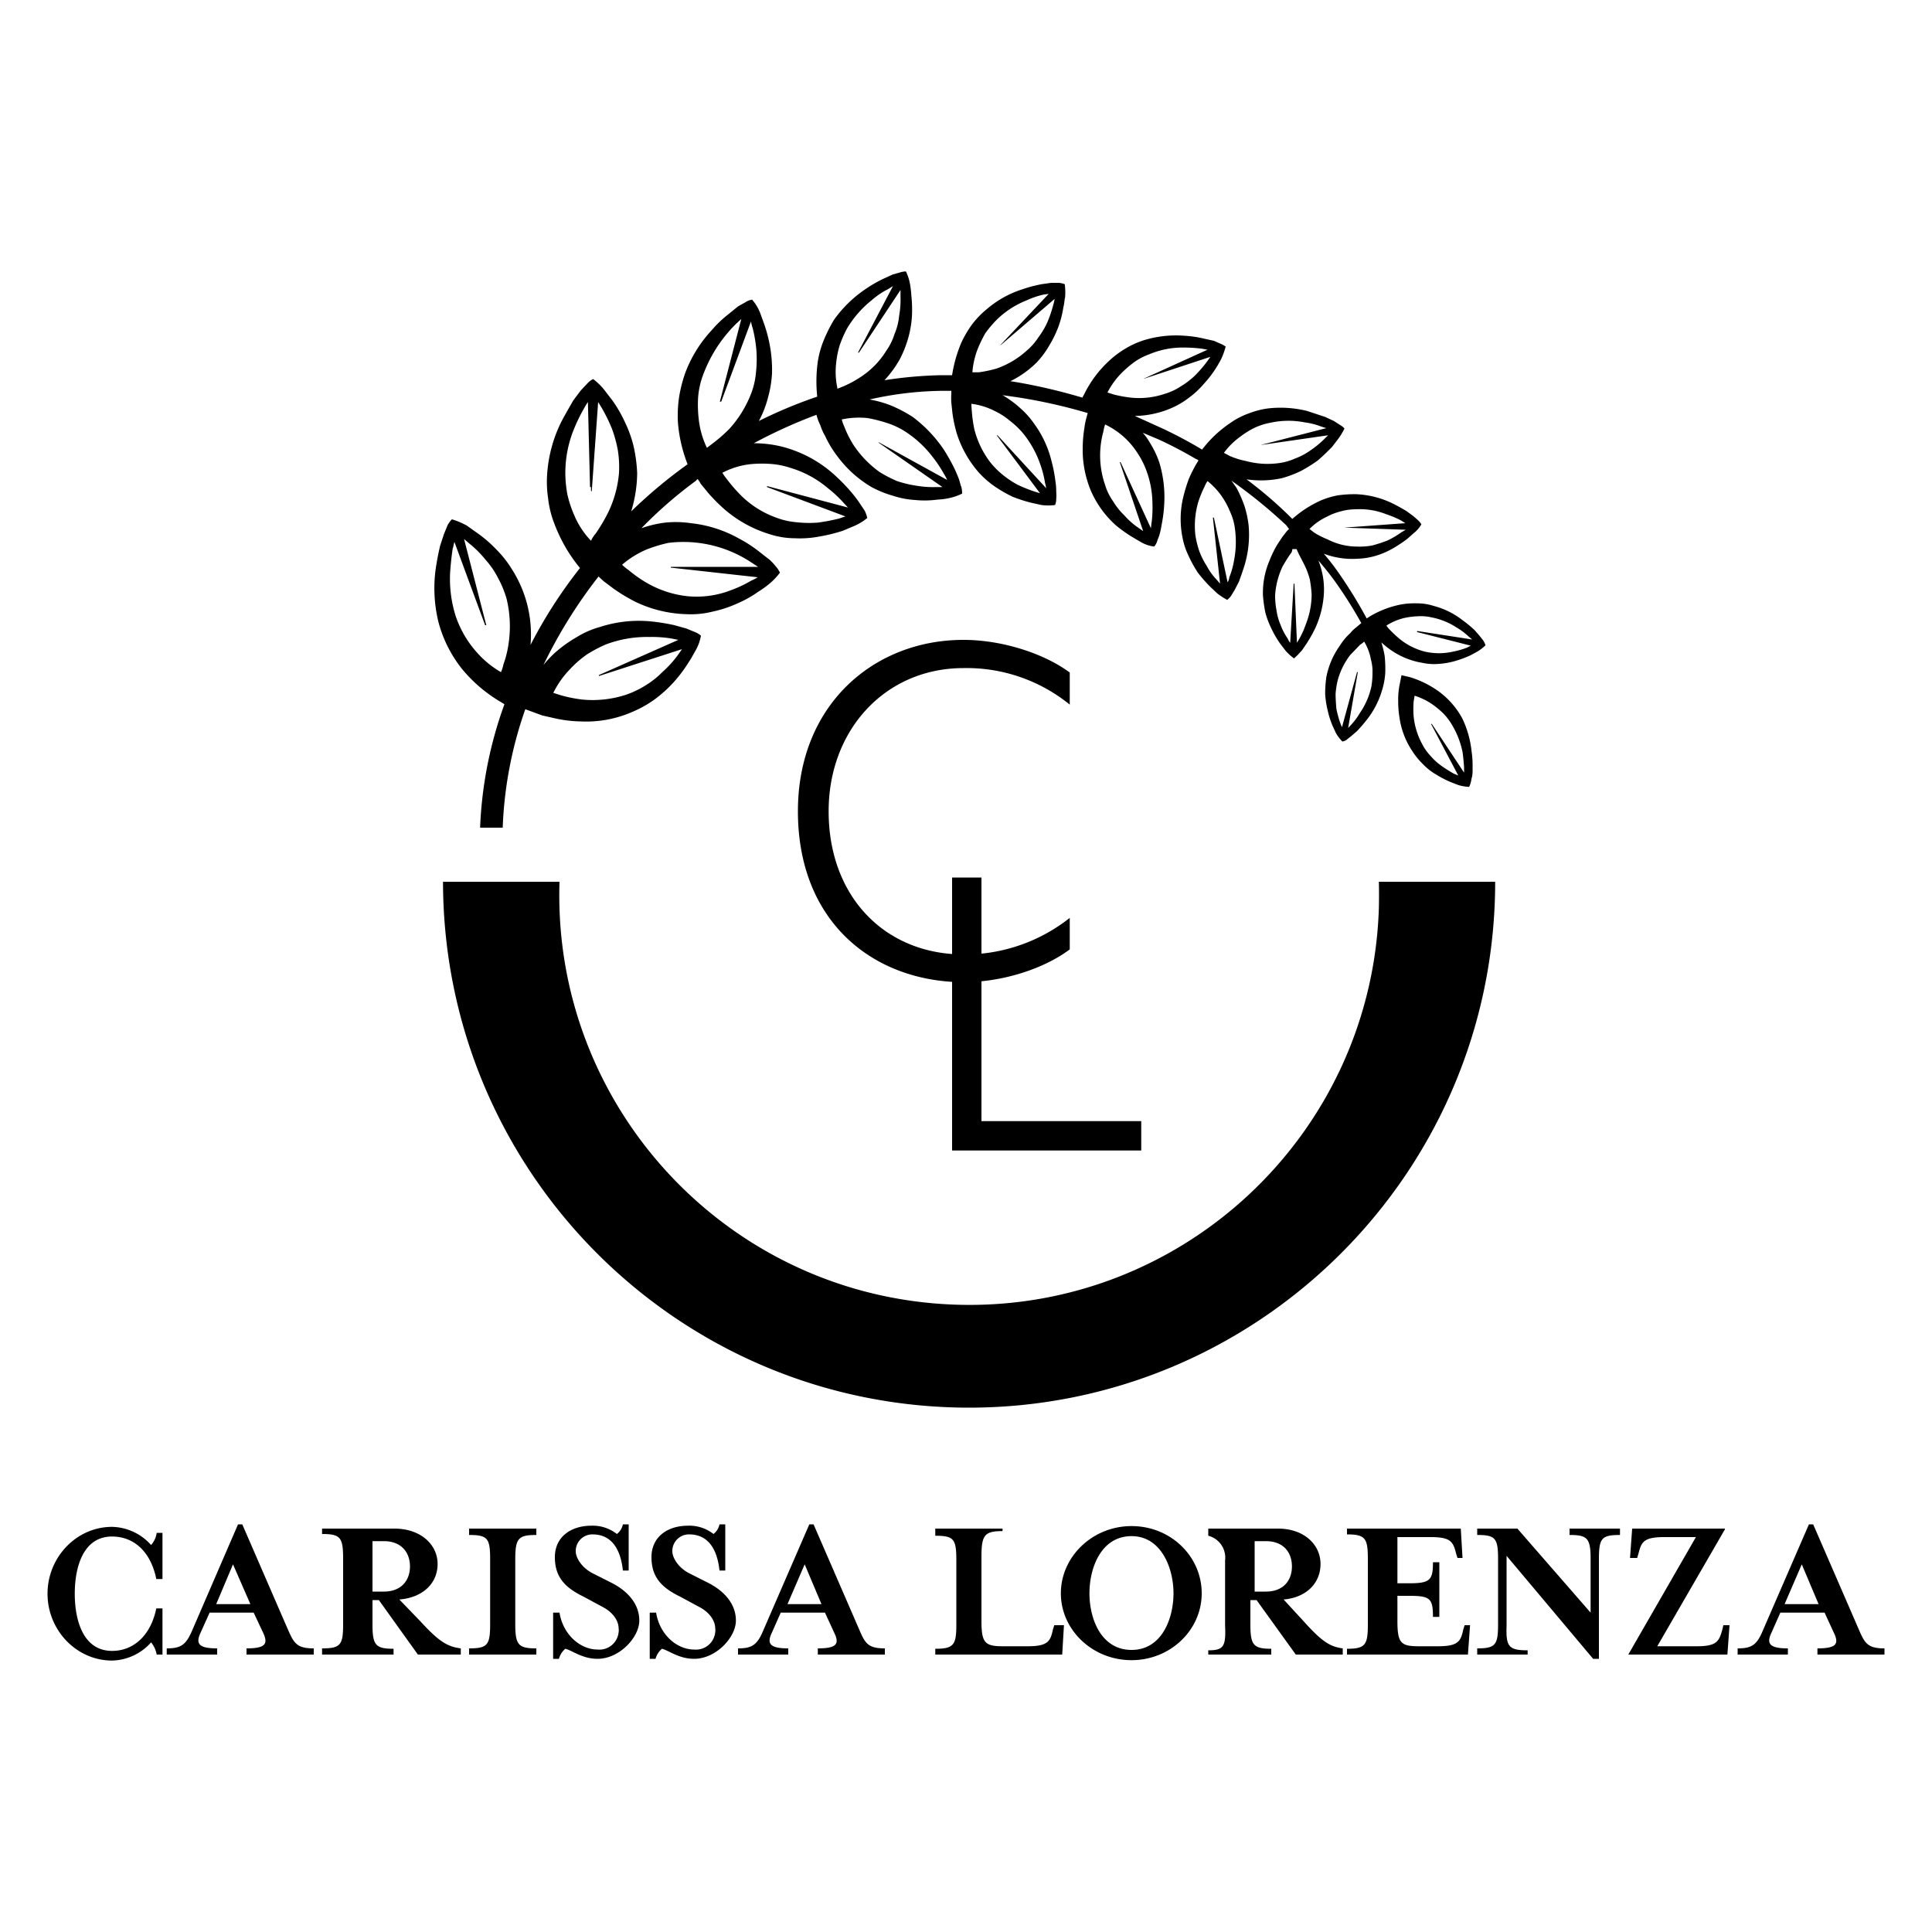 <svg xmlns="http://www.w3.org/2000/svg" width="1000" height="1000" viewBox="0 0 1000 1000"><path d="M81.1 856.4a13.5 13.5 0 0 0-2.9-6.3 27.8 27.8 0 0 1-20.2 9.4c-18.4 0-33.4-15.7-33.4-34.6s15-34.6 33.4-34.6a27.8 27.8 0 0 1 20.2 9.4 11.8 11.8 0 0 0 2.9-6.3h3v23.9h-3.2c-2.9-14.4-11.8-22-22.9-22-15 0-19.3 15.9-19.3 29.6S43 854.5 58 854.5c11.1 0 20-7.9 22.9-22h3.2v23.9zm22.8-11.5c-2.8 5.9-1.1 8.3 8.5 8.3v3.2H86.3v-3.2c7.4 0 10-1.8 13.3-9.6l23.6-54.6h2.2l23.7 54.6c3.1 7 4.6 9.6 13.3 9.6v3.2h-34.8v-3.2c10 0 11.3-2.4 8.5-8.3l-4.8-10.2h-22.8zm16.7-35.2l-8.7 20.6h17.7zm97 29.5c9.8 10.7 14.1 13.1 20.9 14v3.2h-22.2l-20.2-28.2h-3.3v12.6c0 10.6 1.5 12.6 10.9 12.6v3h-37v-3.2c9.6 0 10.9-1.8 10.9-12.6v-33.7c0-11.1-1.3-12.9-10.9-12.9v-2.8h37.4c13.7 0 22.4 8.3 22.4 18.3s-7.6 17.4-19.8 18.4zm-5.4-28.4c0-7.2-4.4-13.1-13.5-13.1h-5.9v26.1h5.9c9.1 0 13.5-5.9 13.5-13zm30.6 45.6v-3.2c9.6 0 10.9-1.8 10.9-12.6v-33.5c0-10.9-1.3-12.6-10.9-12.6v-3.3h34.8v3.3c-9.3 0-10.9 1.7-10.9 12.6v33.5c0 10.8 1.6 12.6 10.9 12.6v3.2zm454.4-3c9.5 0 10.8-2 10.8-12.6v-33.9c0-10.7-1.3-12.7-10.8-12.7v-3h58.9l.9 15.2h-2.6l-.7-2.2c-1.5-6-2.6-8.6-13-8.6h-17.4v23.9h6.1c10.8 0 12.3-1.6 12.3-10.9h3.3v28.3h-3.3c0-9.6-1.5-10.9-12.3-10.9h-6.1v12.8c0 11.3 1.5 13.3 10.8 13.3h10.3c10.4 0 11.7-2.6 13-8.7l.7-2.2h2.8l-1.1 15.2h-62.6zm126.1-46.3c0-10.9-1.6-12.6-10.9-12.6v-3.3h26.1v3.3c-9.6 0-10.9 1.7-10.9 12.6v51.5h-3l-44.8-53.3v36.1c-.4 10.9 1.1 12.8 10.9 12.8v2.2h-26.1v-3.2c9.5 0 10.8-1.8 10.8-12.6v-33.5c0-10.9-1.3-12.6-10.8-12.6v-3.3h20.8l37.9 43.5zm38-11.5c-10.6 0-11.7 2.6-13.2 8.4l-.7 2.4h-3.7l1.1-15.2h48v.4l-35 60.5h20.5c10.4 0 11.5-2.6 13.2-8.7l.5-2.2h3.2l-1.1 15.2h-51.3l35-60.8zm55.7 49.3c-2.9 5.9-1.1 8.3 8.4 8.3v3.2h-26v-3.2c7.4 0 10-1.8 13.2-9.6l23.7-54.6h2.2l23.7 54.6c3 7 4.6 9.6 13.2 9.6v3.2h-34.7v-3.2c10 0 11.3-2.4 8.4-8.3l-4.7-10.2h-22.9zm15.6-35.2l-8.9 20.6h17.6zM757 372.1a41.8 41.8 0 0 0-5-7.4 43.6 43.6 0 0 0-6.6-6.3 51 51 0 0 0-15.6-7.9l-4.4-1-.8 4.1a35 35 0 0 0-.7 4.5 36.2 36.2 0 0 0-.2 4.6 52.6 52.6 0 0 0 .7 8.9 41.5 41.5 0 0 0 6.5 17 37.6 37.6 0 0 0 5.6 6.9 30.9 30.9 0 0 0 7 5.5 54.5 54.5 0 0 0 7.6 3.9l3.9 1.5a25.4 25.4 0 0 0 5.4.9 11.7 11.7 0 0 0 .9-2.4c.2-.7.4-2.4.7-3.1a25 25 0 0 0 .2-4.3 48.5 48.5 0 0 0-.5-8.5 51.9 51.9 0 0 0-4.7-16.9zm-15.9 2.6h-.4l14.1 26.7-2.2-.9a64.2 64.2 0 0 1-6.5-4.1 31.2 31.2 0 0 1-5.7-5.2 25.9 25.9 0 0 1-4.3-6.1 37.8 37.8 0 0 1-4.4-14.3 49.5 49.5 0 0 1 0-7.7l.5-3a34.8 34.8 0 0 1 9.1 4.4 50.8 50.8 0 0 1 5.7 4.7 31.8 31.8 0 0 1 4.5 5.9 45 45 0 0 1 5.5 14.1c.4 2.6.6 5.3.8 7.9v2.8zM289.3 858.6h-3v-23.9h3.3c1.9 11.7 11 19.1 19.7 19.1a10 10 0 0 0 10.9-9 6 6 0 0 0 0-1.9c0-3.9-2.8-8.2-8-11l-10.2-5.5c-9.2-4.5-14.8-9.8-14.8-20.4s8.4-16.3 18.9-16.3a20.2 20.2 0 0 1 13.2 4.3 8.3 8.3 0 0 0 3.1-5h3v23.9h-3c-.9-8.7-4.4-18.7-15.7-18.7a8.6 8.6 0 0 0-8.7 8.3v.4c0 3.3 2.9 8.3 8.5 11.3l10.5 5.3c7.8 4.1 13.9 10.6 13.9 19.3s-10.3 19.8-21.6 19.8c-8 0-13.2-4.4-16.7-5.2a10.6 10.6 0 0 0-3.3 5.2zm50 0h-3v-23.9h3.3c1.9 11.7 11 19.1 19.7 19.1a10 10 0 0 0 10.9-9 6 6 0 0 0 0-1.9c0-3.9-2.8-8.2-8-11l-10.2-5.5c-9.2-4.5-14.8-9.8-14.8-20.4s8.4-16.3 18.9-16.3a20.2 20.2 0 0 1 13.2 4.3 8.3 8.3 0 0 0 3.1-5h3v23.9h-3c-.9-8.7-4.4-18.7-15.7-18.7a8.6 8.6 0 0 0-8.7 8.3v.4c0 3.3 2.9 8.3 8.5 11.3l10.5 5.3c7.8 4.1 13.9 10.6 13.9 19.3s-10.3 19.8-21.6 19.8c-8 0-13.2-4.4-16.7-5.2a10.6 10.6 0 0 0-3.3 5.2zm60.3-13.7c-2.9 5.9-1.1 8.3 8.4 8.3v3.2h-26v-3.2c7.3 0 10-1.8 13.2-9.6l23.7-54.6h2.2l23.7 54.6c3 7 4.5 9.6 13.2 9.6v3.2h-34.7v-3.2c10 0 11.3-2.4 8.4-8.3l-4.7-10.2h-22.9zm16.9-35.2l-8.9 20.6h17.6zm67.6-14.8v-3.7h34.8v1.3c-9.3 0-10.9 2-10.9 13.3v33c0 11.3 1.6 13.3 10.9 13.3H532c10.4 0 11.7-2.6 13-8.7l.7-2.2h5l-.9 15.2h-65.7v-3c9.6 0 10.9-2 10.9-12.6v-33.3c0-10.9-1.3-12.6-10.9-12.6zm101.6 64.4c-20.3 0-36.6-15.7-36.6-34.6s16.3-34.8 36.6-34.8 36.3 15.7 36.3 34.8-16.3 34.6-36.3 34.6zm0-64.2c-15.7 0-21.8 16.3-21.8 29.6S570 854 585.7 854s21.7-16.3 21.7-29.3-6.3-29.6-21.7-29.6zm89.1 44.1c9.6 10.7 13.7 13.1 20.2 14v3.2h-24.3l-20.3-28.2h-3.2v12.6c0 10.6 1.5 12.6 10.8 12.6v3h-32.6v-2.2c7.9 0 9.2-1.9 8.7-12.8v-33.7a11.7 11.7 0 0 0-8.7-12.8v-3.7h36.1c13.5 0 22 8.3 22 18.3s-7.4 17.4-19.1 18.4zm-6.1-28.4c0-7.2-4.3-13.1-13.5-13.1h-5.8v26.1h5.8c9.2 0 13.5-5.9 13.5-13zm-167.2-82.2c-150.3-.1-272-121.9-272.2-272.2h60.3c-3.8 117.1 88.1 215.1 205.2 218.9S710 587.1 713.7 470c.1-4.5.1-9.1 0-13.6h60.2c0 150.2-122.2 272.2-272.4 272.2z"/><path d="M508 580.3v-72.4c17.2-1.7 34.4-8 45.7-16.5v-16.3a87.8 87.8 0 0 1-45.7 18.5v-39.4h-15.2v39.6c-37.4-2.8-63.9-31.7-63.9-73.9s29.4-74.1 69.8-74.1a84.7 84.7 0 0 1 55 18.9v-16.6c-13.5-10-35.2-16.9-55-16.9-46.5 0-85.7 33.7-85.7 88.7s35.9 85.6 79.8 88.3v87.3h97.9v-15.2z"/><path d="M767.8 331.6l-1.9-2.4-2.6-3a62.1 62.1 0 0 0-6.3-5.2 41.3 41.3 0 0 0-15-7.4 27.4 27.4 0 0 0-8.5-1.3 40.1 40.1 0 0 0-8.5.6 50.4 50.4 0 0 0-15.9 6.1l-1.7 1.1a243.8 243.8 0 0 0-13.7-22.4 125.7 125.7 0 0 0-8.5-11.1 41.5 41.5 0 0 0 17.4 2.6 37.6 37.6 0 0 0 9.4-1.5 41.4 41.4 0 0 0 8.7-3.7 71 71 0 0 0 7.6-5l3.4-3a16 16 0 0 0 4-4.6 9.6 9.6 0 0 0-1.8-2.2l-2.4-2.1-3.7-2.7c-2.6-1.5-5.2-3-8-4.3a47.9 47.9 0 0 0-17.8-4.3 61.9 61.9 0 0 0-9.6.6 41.7 41.7 0 0 0-9.1 2.8 57.7 57.7 0 0 0-14.4 9.4l-1.3-1.3a216 216 0 0 0-22.4-19.2 51.2 51.2 0 0 0 18.3-.6 58 58 0 0 0 9.8-3.7 78.6 78.6 0 0 0 8.7-5.4c2.6-2.2 5-4.6 7.4-7l3-3.9a33.6 33.6 0 0 0 3.5-5.7 8.8 8.8 0 0 0-2.4-1.9l-3.1-2-4.5-2.1-9.4-3.1a57.2 57.2 0 0 0-20.2-1.3 43.3 43.3 0 0 0-10 2.6 39 39 0 0 0-9.3 4.8 61.2 61.2 0 0 0-14.8 13.9c-6.5-3.9-13.1-7.4-19.8-10.6l-15-6.8a49.5 49.5 0 0 0 18.5-3.9 41.1 41.1 0 0 0 9.3-5.4 44.5 44.5 0 0 0 7.8-7.2 57.3 57.3 0 0 0 6.4-8.3c.9-1.4 1.8-3 2.6-4.5a37.1 37.1 0 0 0 2.4-6.6 11.7 11.7 0 0 0-2.7-1.5l-3.4-1.5-5-1.1a57.5 57.5 0 0 0-10-1.5 56.7 56.7 0 0 0-20.9 2.2 45 45 0 0 0-10 4.5 51.1 51.1 0 0 0-8.7 6.6 58.8 58.8 0 0 0-12.6 17.1l-.9 1.6a296.2 296.2 0 0 0-33.5-7.9l-3.7-.6a51.8 51.8 0 0 0 13.5-9.6 45.9 45.9 0 0 0 6.5-8.7 59.3 59.3 0 0 0 4.8-9.8 50.9 50.9 0 0 0 2.6-10.2c.5-1.7.5-3.5.9-5.2a29.9 29.9 0 0 0-.2-6.7 10.8 10.8 0 0 0-3.1-.7h-3.9l-5 .7a71 71 0 0 0-9.8 2.6 52.9 52.9 0 0 0-18.4 10.2 46.8 46.8 0 0 0-7.6 7.8 57.8 57.8 0 0 0-5.7 9.6 70.9 70.9 0 0 0-4.8 16.9H487a220 220 0 0 0-29.2 2.6 55.4 55.4 0 0 0 7.9-10.8 58.4 58.4 0 0 0 4.3-10.7 54.7 54.7 0 0 0 2-11.3 68.6 68.6 0 0 0-.3-11.1 49.5 49.5 0 0 0-.6-5.4 24.8 24.8 0 0 0-2.2-7 10.5 10.5 0 0 0-3 .5l-3.9 1.1-5 2.3a67.9 67.9 0 0 0-9.4 5.5 63.7 63.7 0 0 0-15.9 15.6 76.4 76.4 0 0 0-5.2 10.3 48.7 48.7 0 0 0-3.2 11.3 73.8 73.8 0 0 0-.3 18.2 240.7 240.7 0 0 0-30.2 12.6 53.7 53.7 0 0 0 4.6-11.7 57.9 57.9 0 0 0 2.2-13.1 71.1 71.1 0 0 0-.9-13 75.3 75.3 0 0 0-3.1-12.2l-2.1-5.8a23.7 23.7 0 0 0-4.2-7 8.3 8.3 0 0 0-3.4 1.3l-3.9 2.2-4.8 3.9a59.7 59.7 0 0 0-8.9 8.5 67.1 67.1 0 0 0-13.5 21.7 73 73 0 0 0-3.3 12.8 65.9 65.9 0 0 0-.6 13.3 75.6 75.6 0 0 0 5 21.5 251.7 251.7 0 0 0-29.2 24.4 70 70 0 0 0 3.1-19.8 79.1 79.1 0 0 0-1.8-13.7 60.9 60.9 0 0 0-4.5-12.6 66.3 66.3 0 0 0-6.5-11.3l-4-5.2a30.5 30.5 0 0 0-6-5.9 10.3 10.3 0 0 0-3.1 2.4l-3.3 3.5-3.9 5.2c-2.1 3.7-4.3 7.4-6.3 11.3a71.4 71.4 0 0 0-7.1 25.6 57 57 0 0 0 .4 13.7 50.8 50.8 0 0 0 3.3 13.3 79.9 79.9 0 0 0 13.2 22.8 245.1 245.1 0 0 0-25.6 39.8 62.7 62.7 0 0 0-9.6-39.1 55.6 55.6 0 0 0-8.3-10.5 65.8 65.8 0 0 0-9.8-8.4l-5.2-3.7a38 38 0 0 0-7.8-3.3 12.9 12.9 0 0 0-2.2 3l-1.9 4.6-2 6.1c-1 4.2-1.8 8.5-2.4 12.8a73.7 73.7 0 0 0 1.5 26.5 66 66 0 0 0 12.2 24.4 75.7 75.7 0 0 0 20.2 17.2l1.8 1.1a210.9 210.9 0 0 0-12.6 63.9h11.7a206.8 206.8 0 0 1 11.7-61.3l2.2.8 6.5 2.4 6.6 1.5a65.3 65.3 0 0 0 13.2 1.6 59.3 59.3 0 0 0 26.6-4.8 58.2 58.2 0 0 0 11.7-6.5 65.6 65.6 0 0 0 10-9 72.4 72.4 0 0 0 7.8-10.4c1.3-1.9 2.2-3.7 3.3-5.6a23.3 23.3 0 0 0 3-8.1 11.8 11.8 0 0 0-3.2-1.9l-4.4-1.8-6.1-1.7a103.4 103.4 0 0 0-12.6-2 65.1 65.1 0 0 0-25.9 2.9 46.5 46.5 0 0 0-12.3 5.4 68.1 68.1 0 0 0-11.1 8 58 58 0 0 0-5.9 6.3 252.1 252.1 0 0 1 28.5-45.8l2.6 2.4 5.2 3.9a89.8 89.8 0 0 0 11.5 6.9 65.1 65.1 0 0 0 26.3 6.3 45.6 45.6 0 0 0 13.3-1.3 61.9 61.9 0 0 0 12.6-4.1 59.4 59.4 0 0 0 11.3-6.3 48.7 48.7 0 0 0 5.2-3.7 34.1 34.1 0 0 0 5.9-6.1 14.6 14.6 0 0 0-2.2-3.3 25.8 25.8 0 0 0-3.2-3.4l-5-3.9a67.9 67.9 0 0 0-10.7-7 64.9 64.9 0 0 0-25-8 53.7 53.7 0 0 0-13.3-.3 57.9 57.9 0 0 0-12.3 2.9 224.6 224.6 0 0 1 28-24.4l1.1-1.1.6.9a6 6 0 0 1 .9 1.5l4.1 5a87.8 87.8 0 0 0 9.2 9.1 64.6 64.6 0 0 0 22.8 12.2 42.8 42.8 0 0 0 12.8 2 53.1 53.1 0 0 0 12.6-.9 83.6 83.6 0 0 0 12.2-3l5.7-2.4a27.1 27.1 0 0 0 6.9-4.2 18.2 18.2 0 0 0-1.3-3.7l-2.4-3.6a58.6 58.6 0 0 0-3.7-5 90.4 90.4 0 0 0-8.5-9 64 64 0 0 0-21.3-13.4 58.1 58.1 0 0 0-12.4-3.3 68.4 68.4 0 0 0-9.1-.7 261.8 261.8 0 0 1 32.4-14.7 27 27 0 0 0 2 5.4 26.1 26.1 0 0 0 2.4 5.4 56.2 56.2 0 0 0 6.3 10.5 59.6 59.6 0 0 0 17.8 16.1 53.8 53.8 0 0 0 11.1 4.5 45 45 0 0 0 11.5 2.2 49.2 49.2 0 0 0 11.5-.2 37 37 0 0 0 5.7-.7 29.7 29.7 0 0 0 7.1-2.4 13.2 13.2 0 0 0-.4-3.4c-.4-.9-.9-3.1-1.3-4.2s-1.4-3.5-2.2-5.2a100.4 100.4 0 0 0-5.6-10 69.9 69.9 0 0 0-16.1-16.9 73.2 73.2 0 0 0-10.7-5.7 56.2 56.2 0 0 0-11.5-3.3h-.2a176.6 176.6 0 0 1 37-4.5h5.4v1.5a35.3 35.3 0 0 0 0 4.6l.6 5.6a68.5 68.5 0 0 0 2.4 10.9 56.7 56.7 0 0 0 10.9 19.3 48.4 48.4 0 0 0 8.3 7.4 69 69 0 0 0 9.5 5.5 72.6 72.6 0 0 0 10 3.2l5 1.1a27.3 27.3 0 0 0 7 0 8 8 0 0 0 .6-3 26.7 26.7 0 0 0 0-4 31.2 31.2 0 0 0-.4-5.2 73.4 73.4 0 0 0-2-10.4 54.9 54.9 0 0 0-9.1-19.6 44.3 44.3 0 0 0-7.4-8.2 54.2 54.2 0 0 0-9.1-6.6h-.7l7.7 1.1a279 279 0 0 1 37.3 8.3l-.6 2.2a34.5 34.5 0 0 0-1.1 5.4 69.2 69.2 0 0 0-.9 11.1 54.9 54.9 0 0 0 4.4 21.9 51.8 51.8 0 0 0 13 17.7 72.3 72.3 0 0 0 8.5 6l4.6 2.7a18.4 18.4 0 0 0 6.5 2.1 8.4 8.4 0 0 0 1.5-2.6c.2-.9 1.1-2.8 1.3-3.7a43.6 43.6 0 0 0 1.1-5.2 72.1 72.1 0 0 0 1.3-10.4 61.9 61.9 0 0 0-2.6-21.8 48.4 48.4 0 0 0-4.8-10 30.8 30.8 0 0 0-3.7-5.2l8.3 3.5c6.5 3 12.8 6.3 19.1 10l1.3.6v.5a40.4 40.4 0 0 0-2.6 4.5c-.8 1.5-1.5 3-2.2 4.6a85.1 85.1 0 0 0-3 9.8 48.4 48.4 0 0 0-.4 20.4 37.5 37.5 0 0 0 3.2 9.8 66.6 66.6 0 0 0 4.8 8.7 76.5 76.5 0 0 0 6.5 7.4l3.5 3.3a35.8 35.8 0 0 0 5.2 3.4 10 10 0 0 0 2-2.1l1.9-3.1 2.2-4.3c1.1-3.1 2.2-6.1 3.1-9.2a54.7 54.7 0 0 0 1.9-19.7 52.5 52.5 0 0 0-2.2-10.3 64.1 64.1 0 0 0-4.1-9.3l-2.6-3.7a259 259 0 0 1 27.2 22l1.1 1 1.5 2-1.1 1.1-2.2 2.8-2.6 3.9a53.3 53.3 0 0 0-4.1 8.3 42.5 42.5 0 0 0-3.5 18.2 70.3 70.3 0 0 0 1.3 9.2 46.6 46.6 0 0 0 3.3 8.5 49 49 0 0 0 4.5 7.6l2.6 3.4a27.9 27.9 0 0 0 4.4 4l1.9-1.8 2.2-2.4 2.4-3.5a74.4 74.4 0 0 0 4.4-7.8 49.7 49.7 0 0 0 4.5-17.4 39.7 39.7 0 0 0-.4-9.1 43.1 43.1 0 0 0-2.4-8.7c2.8 3.3 5.4 6.5 8 10a228.3 228.3 0 0 1 14.2 22.4l-2.6 2.2a17.7 17.7 0 0 0-3.1 3 30.6 30.6 0 0 0-5.4 6.5 41.4 41.4 0 0 0-7 16.3 63.6 63.6 0 0 0-.6 8.7 48.5 48.5 0 0 0 1.3 8.5 45 45 0 0 0 2.6 8.1l1.7 3.7a22.4 22.4 0 0 0 3.3 4.3 4.7 4.7 0 0 0 2.2-.9l2.4-1.9 3-2.6a81.4 81.4 0 0 0 5.4-6.3 45.2 45.2 0 0 0 7.6-15 38 38 0 0 0 1.6-8.7 65.6 65.6 0 0 0-.3-8.9 54.9 54.9 0 0 0-1.7-7 44.3 44.3 0 0 0 5.4 4.3 39.9 39.9 0 0 0 15.9 6.3 28.3 28.3 0 0 0 8.7.5 39.1 39.1 0 0 0 8.3-1.5 56.4 56.4 0 0 0 7.8-2.9l3.5-1.9a22.4 22.4 0 0 0 4.3-3.3 12.8 12.8 0 0 0-1.1-2.4zm-504.5 1.1a52.9 52.9 0 0 1-2.7 11.1 19.6 19.6 0 0 1-1.3 4.1 49.6 49.6 0 0 1-12.1-9.8 54.2 54.2 0 0 1-11.3-19.1 63.9 63.9 0 0 1-2.9-23c.3-4 .7-8 1.3-12 .3-.6.5-2.2.9-3.5l15.9 43.1h.6L240.2 279l2.8 2.4a54.3 54.3 0 0 1 8.3 8.3 43.3 43.3 0 0 1 6.5 9.5 52.4 52.4 0 0 1 4.4 10.7 60.3 60.3 0 0 1 1.1 22.8zm23 26.1a48.7 48.7 0 0 1 8.9-12.6 54.4 54.4 0 0 1 8.5-7.4 70.6 70.6 0 0 1 9.8-5.2 60.1 60.1 0 0 1 22.6-3.9 63.6 63.6 0 0 1 11.5.8l3.5.7-41.3 18.3h.2v.4l43-13.9-2.1 3a54.5 54.5 0 0 1-7.9 8.7 45.1 45.1 0 0 1-9.1 7.2 47.5 47.5 0 0 1-10.2 4.8 55.7 55.7 0 0 1-22.2 2.4 72.6 72.6 0 0 1-11.1-2.2l-4.1-1.3zm34.1-114.1a58.1 58.1 0 0 1-6.3 21.9 94.1 94.1 0 0 1-5.8 9.6 14.7 14.7 0 0 0-2.4 3.7 43.1 43.1 0 0 1-8.7-13.3 57.2 57.2 0 0 1-3.5-10.6 59.7 59.7 0 0 1 3.5-34.2 86.6 86.6 0 0 1 5.2-10.6 32.1 32.1 0 0 1 1.9-3.1l1.1 44h.5v2.1h.4l3.3-46.1 1.9 3.1a86.6 86.6 0 0 1 5.2 10.6 65.4 65.4 0 0 1 3.1 11.3 56.1 56.1 0 0 1 .6 11.6zm14.8 39.5a77.6 77.6 0 0 1 10.7-3.2 63.6 63.6 0 0 1 43.4 10.4l3.1 2h-45.2v.4l45 5a25.9 25.9 0 0 1-3.3 1.7 63.9 63.9 0 0 1-10.6 5 49.1 49.1 0 0 1-22.4 3.1 53.6 53.6 0 0 1-21.3-7 66.3 66.3 0 0 1-9.2-6.5 23 23 0 0 1-3.4-2.8 48.4 48.4 0 0 1 13.2-8.1zm63.3-44.1a41.6 41.6 0 0 1 10.4 2 53.7 53.7 0 0 1 19.4 10.4 65.4 65.4 0 0 1 8.2 7.6l2.4 2.6-41.9-11.1v.5l40.6 15.2-3.3 1.1a101.6 101.6 0 0 1-11 2.1 58.8 58.8 0 0 1-11.1-.2 38.1 38.1 0 0 1-10.5-2.4 49.8 49.8 0 0 1-18.2-11.5 80.8 80.8 0 0 1-7.2-8.3 26.2 26.2 0 0 1-2.4-3.4 41.4 41.4 0 0 1 14.1-4.4 61.4 61.4 0 0 1 10.5-.2zm-7.2-47.4a40.4 40.4 0 0 1-2.4 10.7 58.4 58.4 0 0 1-11.5 18.7 79.1 79.1 0 0 1-8.1 7.1l-3.4 2.6a45.6 45.6 0 0 1-4.2-14.5 66.3 66.3 0 0 1-.4-10.9 42.3 42.3 0 0 1 2-10.6 72.5 72.5 0 0 1 17.8-28.3l2.6-2.4-11.1 42.8h.7l15.4-41.5a22.1 22.1 0 0 0 .9 3.5 72.1 72.1 0 0 1 1.9 11.3 63.1 63.1 0 0 1-.2 11.5zm67.4 26.1a41.5 41.5 0 0 1 9.1 4.1 56 56 0 0 1 15 13.7 65.4 65.4 0 0 1 5.9 8.9 15.9 15.9 0 0 1 1.5 2.9L455 229h-.4l33.2 23.1h-3.2a50.5 50.5 0 0 1-10.3-.7 58.2 58.2 0 0 1-10-2.4 68.4 68.4 0 0 1-8.9-4.6 53.3 53.3 0 0 1-13.9-14.5 55 55 0 0 1-4.5-9.1 18.2 18.2 0 0 1-1.3-3.7 43 43 0 0 1 13.4-.7 74.8 74.8 0 0 1 9.6 2.4zm-13.5-23.5a53.6 53.6 0 0 1-8.5 4.6l-3.2 1.3a39.8 39.8 0 0 1-.7-13.3 47.3 47.3 0 0 1 1.8-9.1 58.6 58.6 0 0 1 3.9-8.9 54.1 54.1 0 0 1 12.8-14.6 39 39 0 0 1 8.3-5.6l2.6-1.6-18.1 34.4h.5l21.5-32.4v3.3a48.1 48.1 0 0 1-.7 10 31.6 31.6 0 0 1-2.4 9.5 30.7 30.7 0 0 1-4.3 8.7 43.1 43.1 0 0 1-13.5 13.7zm77.4 22.4a44.6 44.6 0 0 1 6.7 6.3 52.5 52.5 0 0 1 9.2 16.5 51.9 51.9 0 0 1 2.4 9.4 28 28 0 0 1 .6 2.8l-25.2-27.4h-.4l22.4 30-2.9-.9a75.3 75.3 0 0 1-8.9-3.6 51 51 0 0 1-7.8-5.3 41.2 41.2 0 0 1-6.5-6.7 47.5 47.5 0 0 1-7.9-16.7 73.3 73.3 0 0 1-1.3-9.4c-.1-1.2-.2-2.5-.2-3.7a36.4 36.4 0 0 1 12 3.7 35.7 35.7 0 0 1 7.8 5zm-6.9-26.9a68.5 68.5 0 0 1-9 1.9h-3.4a42.5 42.5 0 0 1 2.8-12.2 65.5 65.5 0 0 1 3.9-8 56.1 56.1 0 0 1 5.9-7 46.5 46.5 0 0 1 15.4-10 44.8 44.8 0 0 1 8.7-3l2.8-.4-25 26.5h.2l27.9-23.9c-.2 1-.4 2-.7 3a66.5 66.5 0 0 1-3 8.9 41.2 41.2 0 0 1-4.8 8.1 30.8 30.8 0 0 1-6.1 6.9 45.7 45.7 0 0 1-15.6 9.2zm57.3 12.8a40.9 40.9 0 0 1 7.2-10.2 54.3 54.3 0 0 1 6.8-5.9 32.3 32.3 0 0 1 7.8-4.1 44.4 44.4 0 0 1 18-3.5 73 73 0 0 1 9.4.6l2.8.5-33 15h.2l34.3-11.3-1.7 2.4a69.1 69.1 0 0 1-6.1 7.1 40.6 40.6 0 0 1-7.4 5.7 30.1 30.1 0 0 1-8.3 3.9 41.4 41.4 0 0 1-17.8 2 66.4 66.4 0 0 1-8.7-1.6l-3.5-1.1zm19.8 38.5a50.3 50.3 0 0 1 3.7 18.4 63.8 63.8 0 0 1-.4 9.8c-.2.7-.2 1.8-.4 3.1L580 239.2h-.4l12.1 35.7-2.6-1.8a38.6 38.6 0 0 1-7.1-6.3 34.9 34.9 0 0 1-5.9-7.4 28.5 28.5 0 0 1-4.1-8.4 46.4 46.4 0 0 1-.9-27.6 22.2 22.2 0 0 1 .9-3.7 40.4 40.4 0 0 1 16.3 14.1 44.4 44.4 0 0 1 4.5 8.3zm46.3 30.8a50.8 50.8 0 0 1-.4 17.4 41.3 41.3 0 0 1-2.4 8.5 6.2 6.2 0 0 1-.9 2.6l-7.1-33.5h-.5l3.7 34.2-1.7-2a30.7 30.7 0 0 1-5.2-7.2 37.9 37.9 0 0 1-3.9-7.8 47.8 47.8 0 0 1-2-8.3 43.9 43.9 0 0 1 1.5-16.9 57.3 57.3 0 0 1 3.3-8.1 15.1 15.1 0 0 1 1.5-2.8 37.1 37.1 0 0 1 7.8 8.5 40.2 40.2 0 0 1 3.9 7.4 29.4 29.4 0 0 1 2.4 8zm-2.6-36.9l-3-1.6a37.6 37.6 0 0 1 8.5-8.4 43.5 43.5 0 0 1 7.4-4.6 34 34 0 0 1 8.2-2.6 43.5 43.5 0 0 1 17.6-.2 37 37 0 0 1 8.7 2.2l2.6.8-33.9 8.7h.2l34.6-5-2 2a48.7 48.7 0 0 1-7.1 5.8 33.3 33.3 0 0 1-7.9 4.2 30 30 0 0 1-8.4 2.4 43.3 43.3 0 0 1-17.2-1.1 40 40 0 0 1-8.3-2.6zm39.4 87.1a45 45 0 0 1-3.3 7.4l-1.3 2.2-1.3-30.6h-.4l-1.8 30.6a8 8 0 0 1-1.3-2.2 32 32 0 0 1-3.7-7.1 29.7 29.7 0 0 1-2.1-7.6 40.1 40.1 0 0 1-.7-7.7 41.1 41.1 0 0 1 3.9-15c1.3-2.2 2.6-4.4 4.1-6.5a3.6 3.6 0 0 0 .9-2.4h2.2c1.5 3.5 2.2 4.4 4.3 8.7a36.4 36.4 0 0 1 2.6 7.2 65.6 65.6 0 0 1 .9 7.6 42.6 42.6 0 0 1-3 15.4zm4.5-47.3l-2.6-2a30.7 30.7 0 0 1 8.9-6.3 31.6 31.6 0 0 1 7.2-2.8 30 30 0 0 1 7.8-1.1 37.2 37.2 0 0 1 15.9 2.6 50.9 50.9 0 0 1 7.6 3.2l2.2 1.4-31.7 2.3 31.9 1.1-2.2 1.3a50.9 50.9 0 0 1-7.1 4.2 73 73 0 0 1-7.9 2.6 33.8 33.8 0 0 1-7.8.6 33.3 33.3 0 0 1-15.4-3.7 43.2 43.2 0 0 1-6.8-3.4zm29.4 79.7a38.9 38.9 0 0 1-5.9 13.5 34.3 34.3 0 0 1-4.5 6.1l-1.6 1.7 5-28.9h-.4l-7.8 28.5-.9-2.2a57.4 57.4 0 0 1-2-7.4c-.2-2.6-.4-5-.4-7.6a42 42 0 0 1 1.1-7.1 37.4 37.4 0 0 1 6.5-13.1l5-5.2a18.4 18.4 0 0 0 2.2-1.7 27.5 27.5 0 0 1 3.5 9.3 23.5 23.5 0 0 1 .8 7 41.7 41.7 0 0 1-.6 7.1zm51.5-21.3l-2.2 1.1a44.1 44.1 0 0 1-7.1 2 32.8 32.8 0 0 1-14.4 0 34.1 34.1 0 0 1-12.8-6.3 63.9 63.9 0 0 1-5.4-5 12.4 12.4 0 0 1-1.8-2.2 30.5 30.5 0 0 1 9.1-3.9 39.6 39.6 0 0 1 6.8-.9 25 25 0 0 1 7.2.5 36.4 36.4 0 0 1 13.4 5.4 33.7 33.7 0 0 1 6.1 4.6l1.8 1.5-28.5-4.4v.5h-.2z"/></svg>